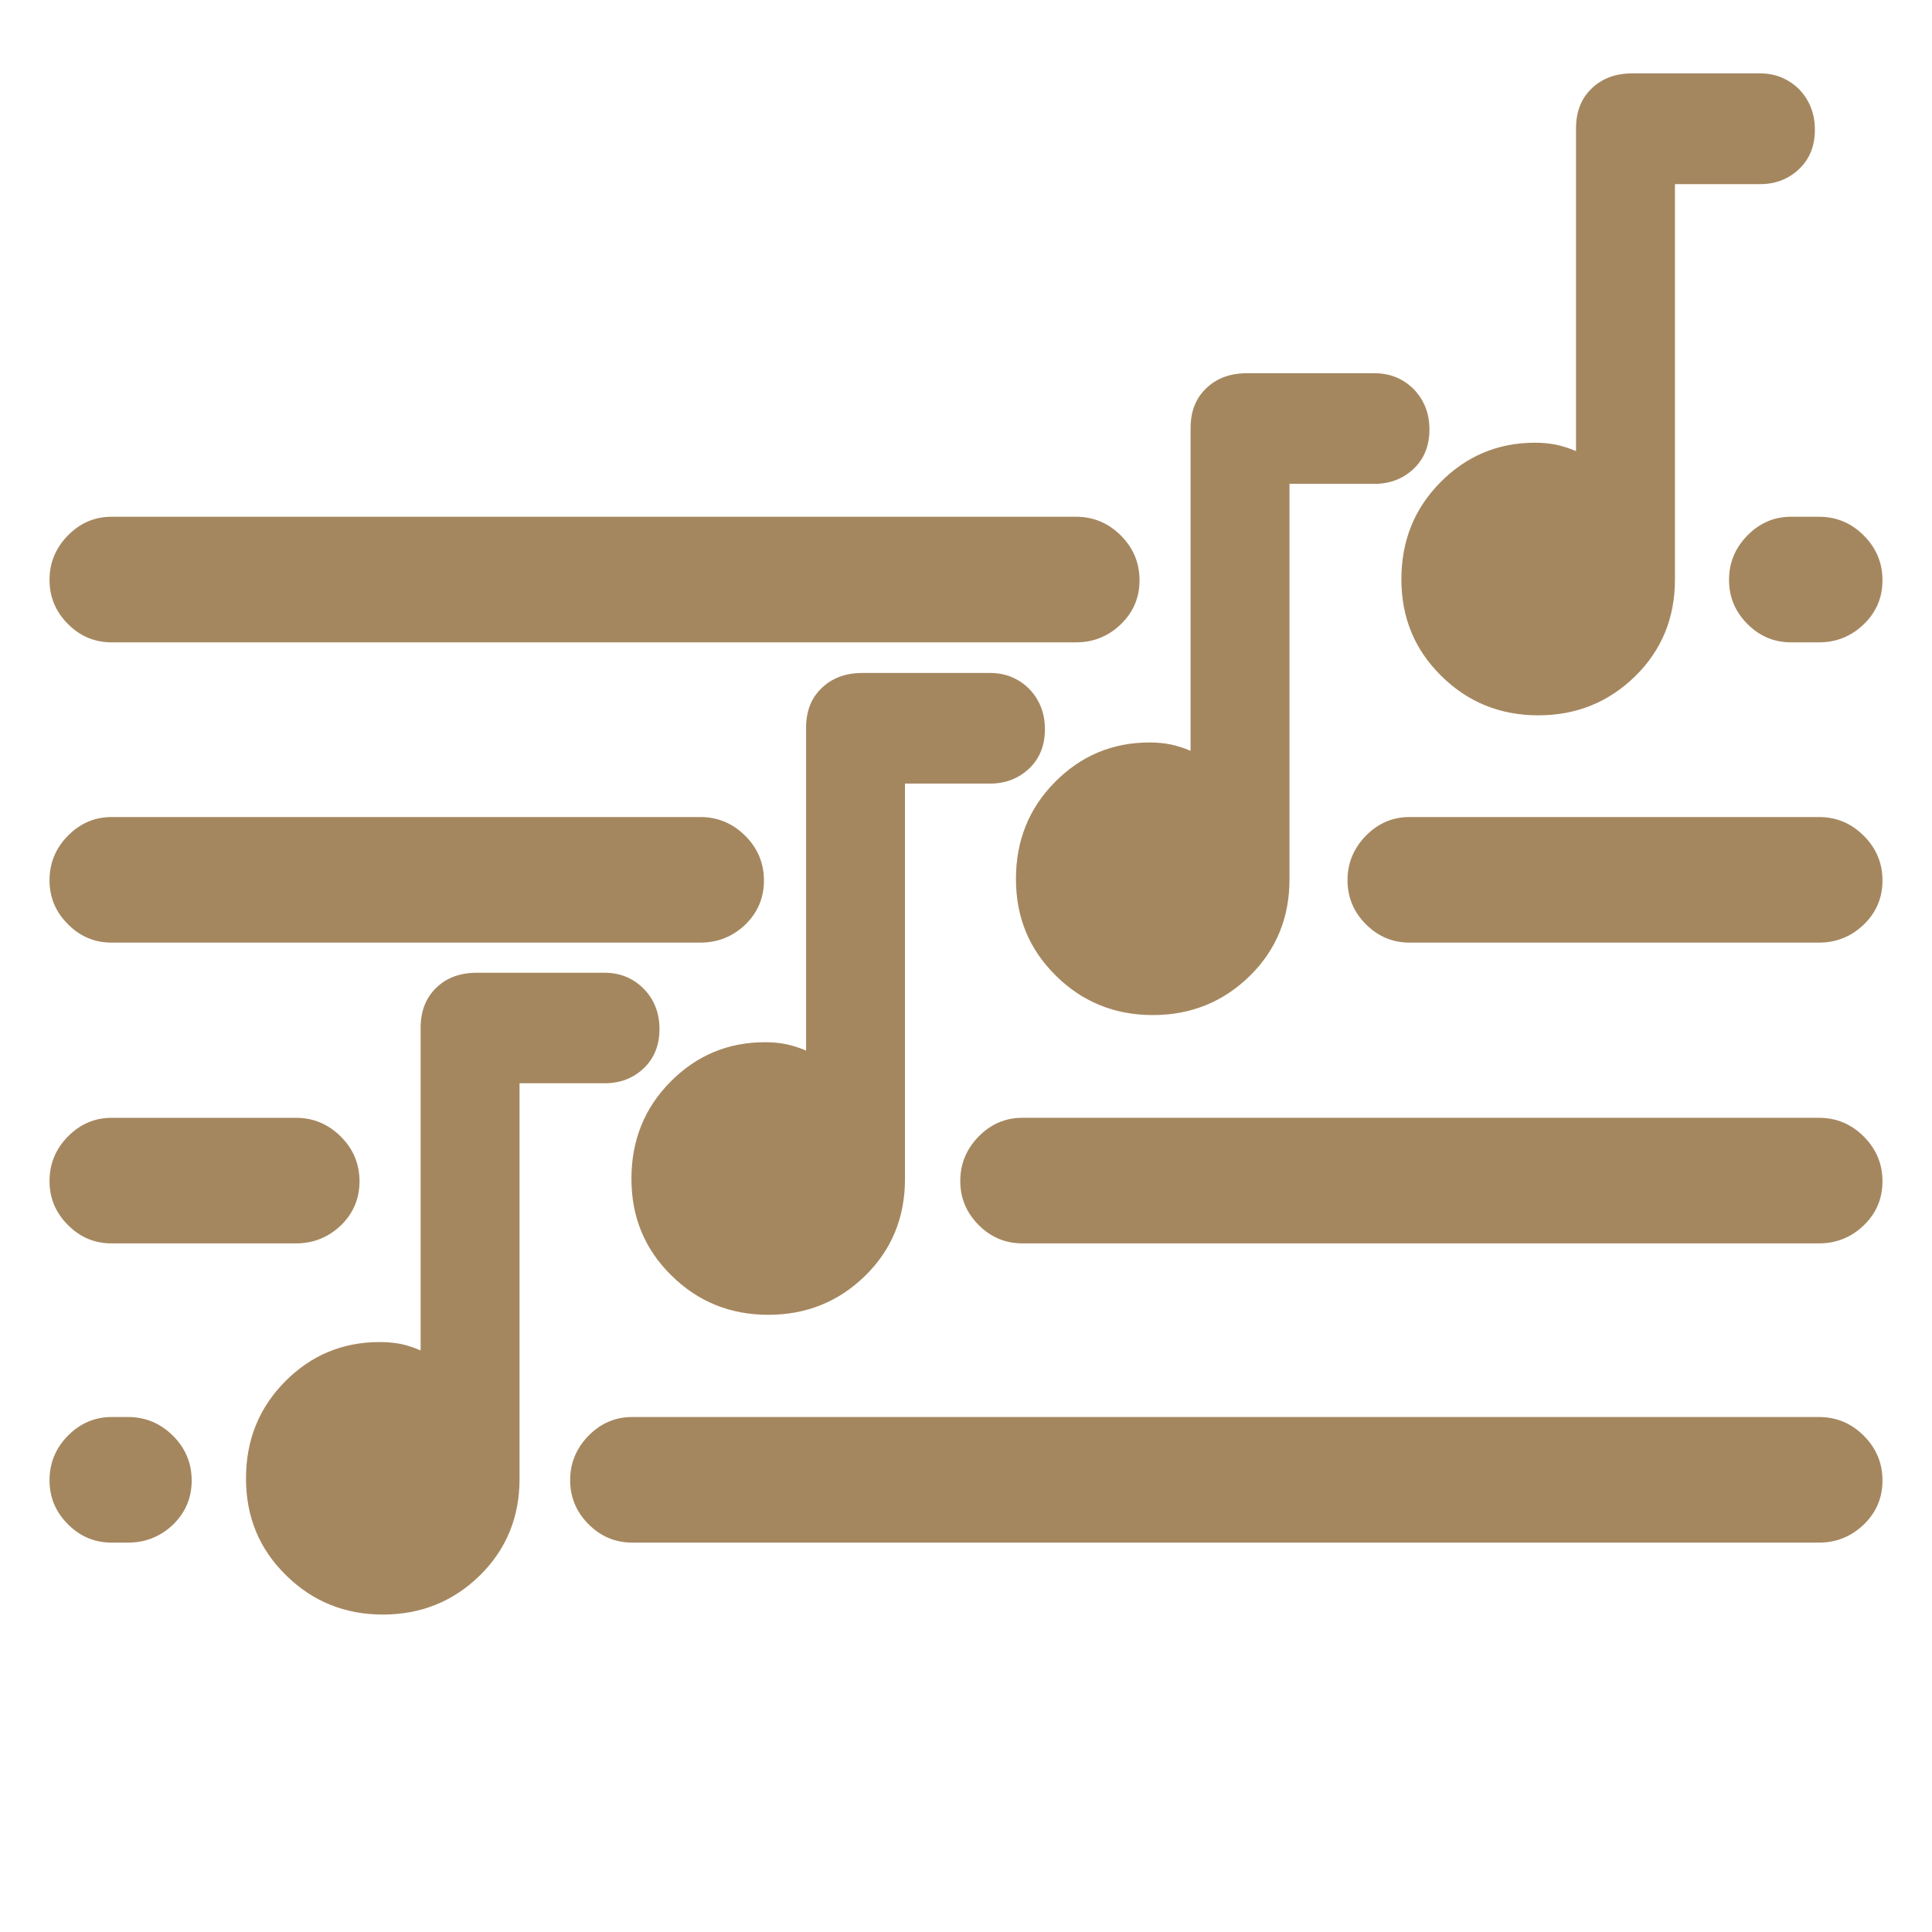 <svg height="48" viewBox="0 -960 960 960" width="48" xmlns="http://www.w3.org/2000/svg"><path fill="rgb(165, 135, 95)" d="m700.419-491.62c-8.426 0-15.672-3.05-21.74-9.15s-9.103-13.4-9.103-21.88 3.035-15.83 9.103-22.05c6.068-6.21 13.314-9.32 21.74-9.32h203.414c8.636 0 16.053 3.1 22.257 9.3s9.303 13.61 9.303 22.23c0 8.63-3.099 15.93-9.303 21.91-6.204 5.97-13.621 8.96-22.257 8.96zm-386.269 298.13c-8.426 0-15.672-3.05-21.741-9.16-6.068-6.11-9.102-13.39-9.102-21.88 0-8.48 3.034-15.83 9.102-22.04 6.069-6.23 13.315-9.32 21.741-9.32h589.683c8.636 0 16.053 3.09 22.257 9.28 6.204 6.21 9.303 13.62 9.303 22.24 0 8.63-3.099 15.93-9.303 21.91-6.204 5.97-13.621 8.97-22.257 8.97zm193.847-148.68c-8.426 0-15.672-3.05-21.74-9.15s-9.102-13.4-9.102-21.88 3.034-15.83 9.102-22.05c6.068-6.21 13.314-9.32 21.74-9.32h395.836c8.636 0 16.053 3.1 22.257 9.3s9.303 13.61 9.303 22.23c0 8.63-3.099 15.93-9.303 21.91-6.204 5.97-13.621 8.96-22.257 8.96zm-452.548-298.65c-8.425 0-15.672-3.05-21.74-9.16-6.068-6.1-9.102-13.39-9.102-21.87 0-8.49 3.034-15.83 9.102-22.05s13.315-9.33 21.74-9.33h479.219c8.636 0 16.052 3.1 22.257 9.3 6.204 6.2 9.303 13.61 9.303 22.24 0 8.62-3.099 15.92-9.303 21.9-6.205 5.97-13.621 8.97-22.257 8.97zm517.4 185.2c-18.868 0-34.935-6.47-48.16-19.54-13.256-13.05-19.868-28.95-19.868-48.06 0-19.06 6.438-35.11 19.363-48.17 12.897-13.06 28.575-19.68 47.027-19.68 3.659 0 7.16.31 10.503.99 3.327.74 6.628 1.74 9.881 3.17v-160.36c0-8.22 2.554-14.8 7.676-19.69 5.122-5 11.866-7.58 20.242-7.58h63.579c7.691 0 14.162 2.74 19.368 7.89 5.207 5.43 7.818 12.06 7.818 20.06 0 8.05-2.611 14.53-7.818 19.53-5.206 4.9-11.677 7.48-19.368 7.48h-42.347v196.52c0 19.05-6.612 35.16-19.8 48.06-13.208 12.91-29.234 19.38-48.096 19.38zm191.526-148.94c-18.871 0-34.939-6.48-48.163-19.54-13.256-13.05-19.869-28.95-19.869-48.06 0-19.06 6.439-35.11 19.363-48.17 12.898-13.06 28.578-19.69 47.026-19.69 3.658 0 7.166.32 10.508 1 3.321.74 6.628 1.74 9.877 3.17v-160.34c0-8.24 2.553-14.84 7.675-19.75 5.121-5 11.871-7.6 20.241-7.6h63.586c7.689 0 14.159 2.8 19.366 7.9 5.207 5.47 7.818 12.14 7.818 20.1 0 8.03-2.611 14.56-7.818 19.51s-11.677 7.53-19.366 7.53h-42.348v196.5c0 19.05-6.613 35.16-19.803 48.06-13.205 12.9-29.236 19.38-48.093 19.38zm-382.59 297.88c-18.867 0-34.935-6.47-48.159-19.54-13.256-13.05-19.869-28.95-19.869-48.06 0-19.06 6.439-35.11 19.363-48.16 12.898-13.07 28.576-19.69 47.028-19.69 3.659 0 7.159.31 10.503.99 3.326.74 6.627 1.74 9.881 3.17v-160.36c0-8.22 2.553-14.8 7.675-19.69 5.123-5 11.867-7.58 20.242-7.58h63.579c7.692 0 14.162 2.74 19.369 7.89 5.206 5.43 7.817 12.06 7.817 20.06 0 8.05-2.611 14.53-7.817 19.53-5.207 4.9-11.677 7.48-19.369 7.48h-42.347v196.52c0 19.05-6.612 35.17-19.799 48.06-13.209 12.91-29.234 19.38-48.097 19.38zm-191.524 148.94c-18.862 0-34.923-6.47-48.159-19.55-13.249-12.97-19.867-28.96-19.867-48.09 0-19.03 6.451-35.03 19.364-48.11 12.903-13.06 28.587-19.65 47.031-19.65 3.659 0 7.162.31 10.497.94 3.336.74 6.629 1.77 9.892 3.24v-160.49c0-8.06 2.551-14.64 7.674-19.65 5.113-5.03 11.857-7.54 20.232-7.54h63.582c7.695 0 14.157 2.72 19.364 7.95 5.218 5.33 7.821 12.02 7.821 20.07 0 7.95-2.603 14.43-7.821 19.45-5.207 4.91-11.669 7.43-19.364 7.43h-42.346v196.56c0 19.13-6.609 35.14-19.803 48.1-13.206 12.87-29.234 19.34-48.097 19.34zm-134.811-184.43c-8.421 0-15.666-3.01-21.736-9.18-6.069-6.02-9.107-13.34-9.107-21.8 0-8.47 3.038-15.93 9.107-22.1 6.07-6.16 13.315-9.32 21.736-9.32h91.633c8.636 0 16.053 3.16 22.264 9.32 6.197 6.17 9.296 13.63 9.296 22.24s-3.099 15.92-9.296 21.95c-6.211 5.88-13.628 8.89-22.264 8.89zm-.001 148.68c-8.42 0-15.679-3.02-21.747-9.18-6.067-6.04-9.095-13.34-9.095-21.81 0-8.46 3.028-15.93 9.095-22.1 6.068-6.15 13.327-9.31 21.747-9.31h8.241c8.635 0 16.052 3.16 22.263 9.31 6.198 6.17 9.297 13.64 9.297 22.25 0 8.6-3.099 15.91-9.297 21.94-6.211 5.88-13.628 8.9-22.263 8.9zm-.004-298.13c-8.42 0-15.662-3.03-21.73-9.19-6.067-6.03-9.108-13.34-9.108-21.79 0-8.47 3.041-15.93 9.108-22.1 6.068-6.16 13.31-9.32 21.73-9.32h292.601c8.636 0 16.052 3.16 22.262 9.32 6.197 6.17 9.296 13.63 9.296 22.23s-3.099 15.92-9.296 21.95c-6.21 5.87-13.626 8.9-22.262 8.9zm834.545-149.2c-8.426 0-15.672-3.05-21.741-9.16-6.068-6.1-9.102-13.39-9.102-21.87 0-8.49 3.034-15.83 9.102-22.05 6.069-6.22 13.315-9.33 21.741-9.33h13.843c8.636 0 16.053 3.1 22.257 9.3s9.303 13.61 9.303 22.24c0 8.62-3.099 15.92-9.303 21.9-6.204 5.97-13.621 8.97-22.257 8.97z"/></svg>